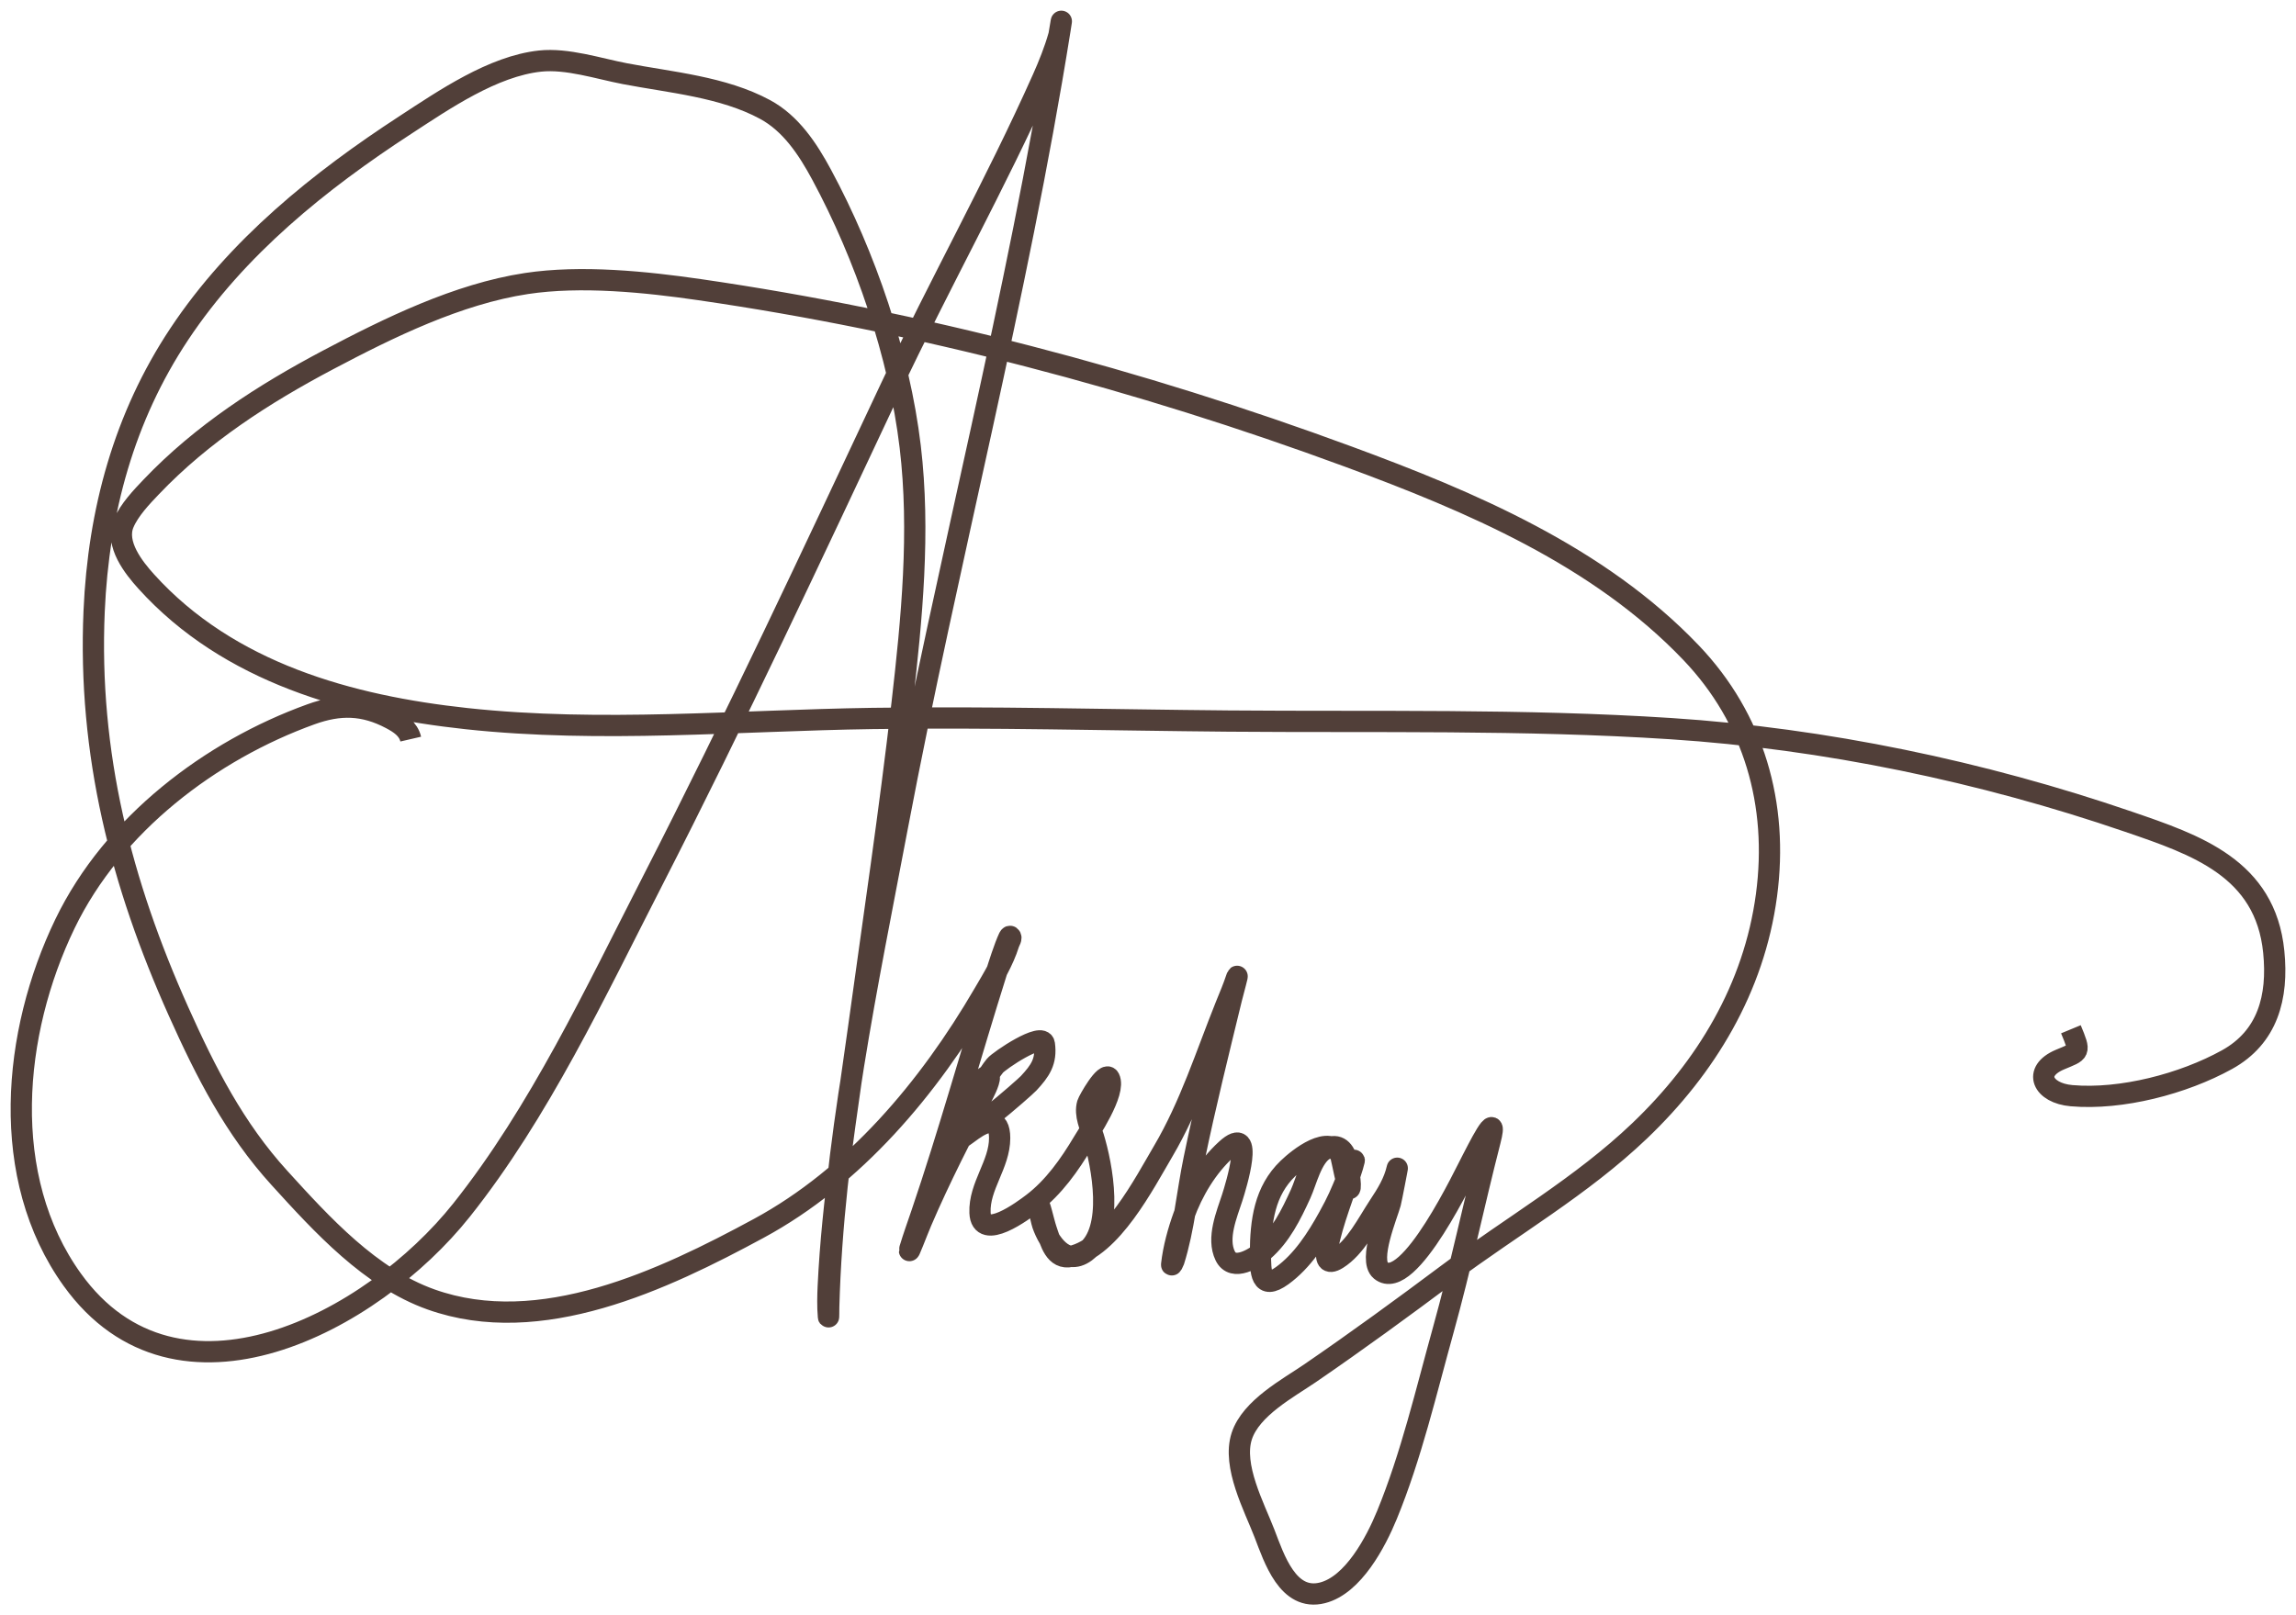 <svg width="108" height="76" viewBox="0 0 108 76" fill="none" xmlns="http://www.w3.org/2000/svg">
<path d="M19.32 34.776C19.21 34.3 18.799 34.034 18.396 33.82C17.112 33.139 15.976 33.122 14.63 33.608C9.914 35.309 5.319 38.781 3.058 43.461C0.583 48.585 -0.065 55.397 3.402 60.216C8.345 67.084 17.504 62.222 21.709 56.939C25.369 52.341 28.015 46.681 30.694 41.451C34.597 33.83 38.225 26.057 41.87 18.302C44.175 13.397 46.835 8.658 49.044 3.708C49.327 3.076 49.615 2.356 49.806 1.676C49.82 1.627 50.026 0.366 49.858 1.418C47.846 14.023 44.589 26.358 42.214 38.887C40.807 46.311 39.189 53.894 38.982 61.483C38.978 61.637 38.982 62.099 38.968 61.945C38.926 61.488 38.94 60.944 38.96 60.519C39.152 56.468 39.831 52.41 40.382 48.399C41.083 43.296 41.846 38.203 42.434 33.085C42.89 29.114 43.291 25.011 42.815 21.017C42.299 16.691 40.703 12.029 38.645 8.214C37.995 7.008 37.199 5.805 35.985 5.15C34.01 4.083 31.54 3.878 29.389 3.466C28.163 3.231 26.68 2.737 25.402 2.874C23.184 3.113 20.887 4.694 19.071 5.878C15.043 8.502 11.151 11.625 8.43 15.723C5.838 19.626 4.633 24.056 4.428 28.754C4.136 35.469 5.694 41.556 8.4 47.595C9.687 50.466 11.031 53.101 13.142 55.422C15.155 57.636 17.425 60.126 20.273 61.141C25.412 62.974 31.198 60.229 35.692 57.796C40.187 55.362 43.685 51.2 46.274 46.76C46.718 46 47.187 45.245 47.454 44.394C47.488 44.286 47.608 44.128 47.52 44.06C47.501 44.045 47.472 44.083 47.461 44.105C47.253 44.537 46.959 45.478 46.86 45.789C45.672 49.557 44.622 53.366 43.35 57.106C43.149 57.698 42.975 58.175 42.8 58.752C42.666 59.197 43.16 57.897 43.343 57.47C44.227 55.404 45.255 53.428 46.274 51.432C46.399 51.188 46.692 50.545 46.435 50.621C46.017 50.745 44.885 53.127 44.955 53.503C45.036 53.939 48.166 51.206 48.385 50.97C48.928 50.385 49.237 49.942 49.125 49.127C49.041 48.518 46.992 49.909 46.802 50.143C46.08 51.035 45.789 52.256 45.043 53.177C44.867 53.395 44.593 53.669 44.545 53.966C44.527 54.073 45.63 53.255 45.739 53.177C46.397 52.71 47.022 52.55 47.022 53.549C47.022 54.793 46.048 55.811 46.098 57.06C46.154 58.447 48.148 56.945 48.575 56.621C49.564 55.87 50.313 54.807 50.95 53.738C51.224 53.278 52.506 51.389 52.181 50.735C51.996 50.363 51.196 51.792 51.155 51.933C51.005 52.452 51.286 53.016 51.433 53.496C51.84 54.818 52.436 57.886 51.06 58.904C50.108 59.607 49.332 58.442 49.044 57.622C49.01 57.524 48.874 56.977 48.868 56.788C48.857 56.414 49.093 57.497 49.213 57.849C49.411 58.429 49.619 59.284 50.386 59.116C52.279 58.7 53.826 55.675 54.717 54.163C55.98 52.019 56.73 49.636 57.655 47.329C57.884 46.761 57.992 46.523 58.168 46.002C58.277 45.682 58.007 46.659 57.926 46.988C57.316 49.5 56.69 52.008 56.168 54.542C55.842 56.12 55.699 57.797 55.215 59.336C55.195 59.399 55.105 59.568 55.112 59.503C55.198 58.73 55.422 57.922 55.684 57.197C56.103 56.036 56.775 54.913 57.677 54.087C59.043 52.837 58.145 55.785 57.963 56.348C57.709 57.136 57.225 58.259 57.633 59.093C58.005 59.852 59.03 59.197 59.422 58.858C60.243 58.146 60.731 57.157 61.18 56.173C61.449 55.585 61.702 54.433 62.309 54.087C62.861 53.773 63.21 54.026 63.364 54.596C63.378 54.648 63.596 55.935 63.481 55.923C63.356 55.91 63.123 54.498 63.056 54.36C62.55 53.311 61.072 54.508 60.587 54.975C59.478 56.039 59.297 57.467 59.29 58.957C59.285 59.856 59.305 60.752 60.316 60.019C61.257 59.335 61.937 58.283 62.499 57.265C62.912 56.52 63.064 56.158 63.379 55.384C63.466 55.171 63.542 54.953 63.628 54.74C63.762 54.409 63.684 54.691 63.628 54.876C63.234 56.17 62.692 57.424 62.434 58.76C62.345 59.219 62.426 59.532 62.91 59.23C63.76 58.699 64.318 57.565 64.859 56.742C65.233 56.175 65.572 55.641 65.724 54.967C65.756 54.826 65.451 56.42 65.402 56.605C65.26 57.139 64.353 59.282 64.947 59.776C66.264 60.871 68.953 55.115 69.256 54.557C69.417 54.263 70.528 51.983 70.092 53.678C69.33 56.643 68.707 59.639 67.886 62.59C67.082 65.481 66.38 68.508 65.24 71.282C64.716 72.559 63.654 74.579 62.206 74.946C60.581 75.358 59.932 73.328 59.48 72.154C58.998 70.903 57.955 68.971 58.41 67.573C58.843 66.244 60.608 65.309 61.62 64.615C63.831 63.099 65.966 61.541 68.113 59.935C71.115 57.691 74.391 55.821 77.127 53.207C80.239 50.235 82.507 46.51 83.093 42.118C83.663 37.84 82.506 33.815 79.546 30.711C75.202 26.154 69.139 23.593 63.43 21.487C53.586 17.856 43.262 15.132 32.907 13.629C30.395 13.265 27.338 12.949 24.758 13.341C21.531 13.832 18.297 15.419 15.428 16.936C12.413 18.531 9.508 20.398 7.118 22.906C6.676 23.369 6.08 23.99 5.813 24.628C5.406 25.6 6.293 26.713 6.876 27.358C10.765 31.663 16.469 33.222 21.944 33.813C28.28 34.496 34.678 33.898 41.027 33.805C46.612 33.724 52.196 33.879 57.78 33.927C64.714 33.985 71.661 33.834 78.586 34.283C85.819 34.753 93.24 36.302 100.131 38.667C103.288 39.75 106.561 40.848 106.954 44.788C107.167 46.92 106.671 48.801 104.748 49.862C102.695 50.996 99.785 51.758 97.442 51.554C96.085 51.436 95.591 50.407 96.9 49.855C97.831 49.462 97.877 49.552 97.412 48.429" stroke="#513F39"/>
</svg>
